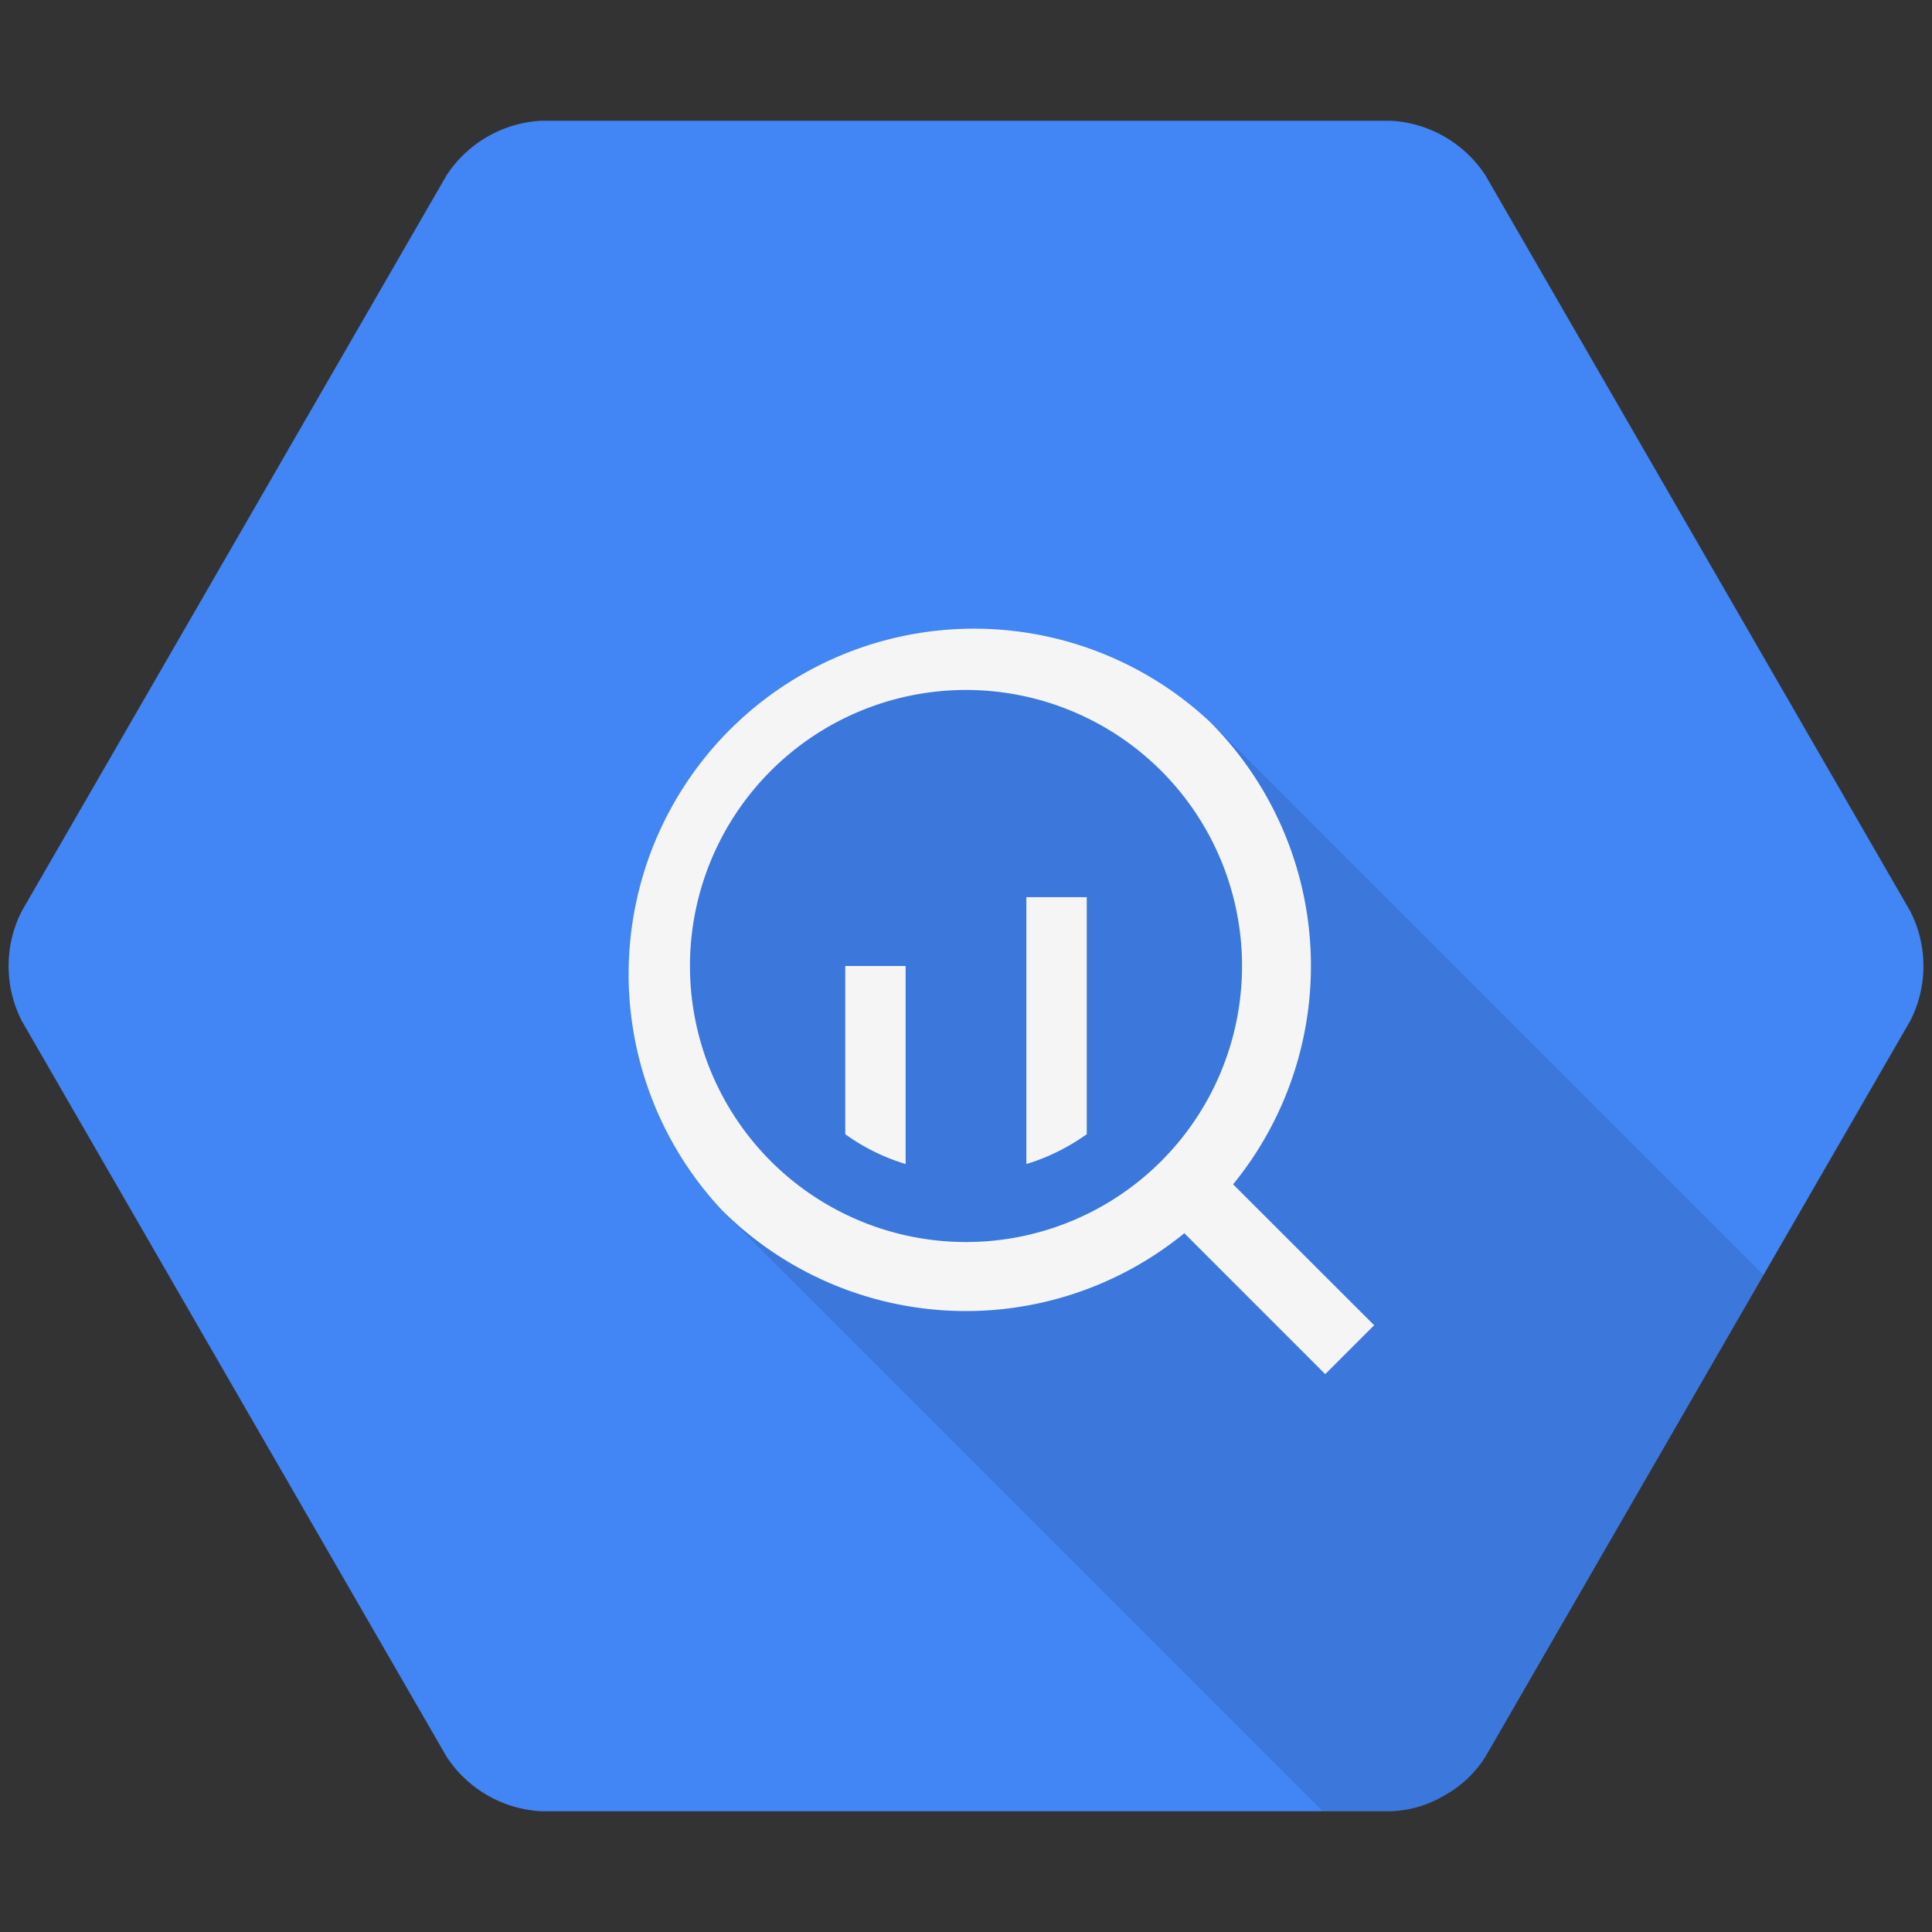 <svg viewBox="0 0 16 16" xmlns="http://www.w3.org/2000/svg"><rect x="0" y="0" width="16" height="16" fill="#333333" stroke="none"/><g fill="none" fill-rule="evenodd"><path d="M11.517 15H4.483a1 1 0 0 1-.786-.454L.18 8.454a1.001 1.001 0 0 1 0-.908l3.517-6.092A1 1 0 0 1 4.483 1h7.034a1 1 0 0 1 .786.454l3.517 6.092a.999.999 0 0 1 0 .908l-3.517 6.092a.927.927 0 0 1-.338.321.927.927 0 0 1-.448.133z" fill="#4285F4"/><path d="M10.954 15h.563c.146 0 .306-.05.448-.133a.927.927 0 0 0 .338-.32l2.302-3.988-4.582-4.582-1.452-.263H6.857L5.714 6.857v2.286l.263.88L10.954 15z" fill-opacity=".1" fill="#000"/><path d="M10.212 9.808a2.86 2.86 0 0 0-.192-3.83 2.86 2.86 0 0 0-4.04 4.045 2.86 2.86 0 0 0 3.828.19l1.167 1.167.405-.405-1.168-1.167zM8 10.286a2.286 2.286 0 1 0 0-4.572 2.286 2.286 0 0 0 0 4.572zm1-.893V7.43h-.5v2.21c.181-.055.35-.14.5-.247zm-1.5.247V8H7v1.393c.15.108.319.192.5.247z" fill="#F5F5F5"/></g></svg>